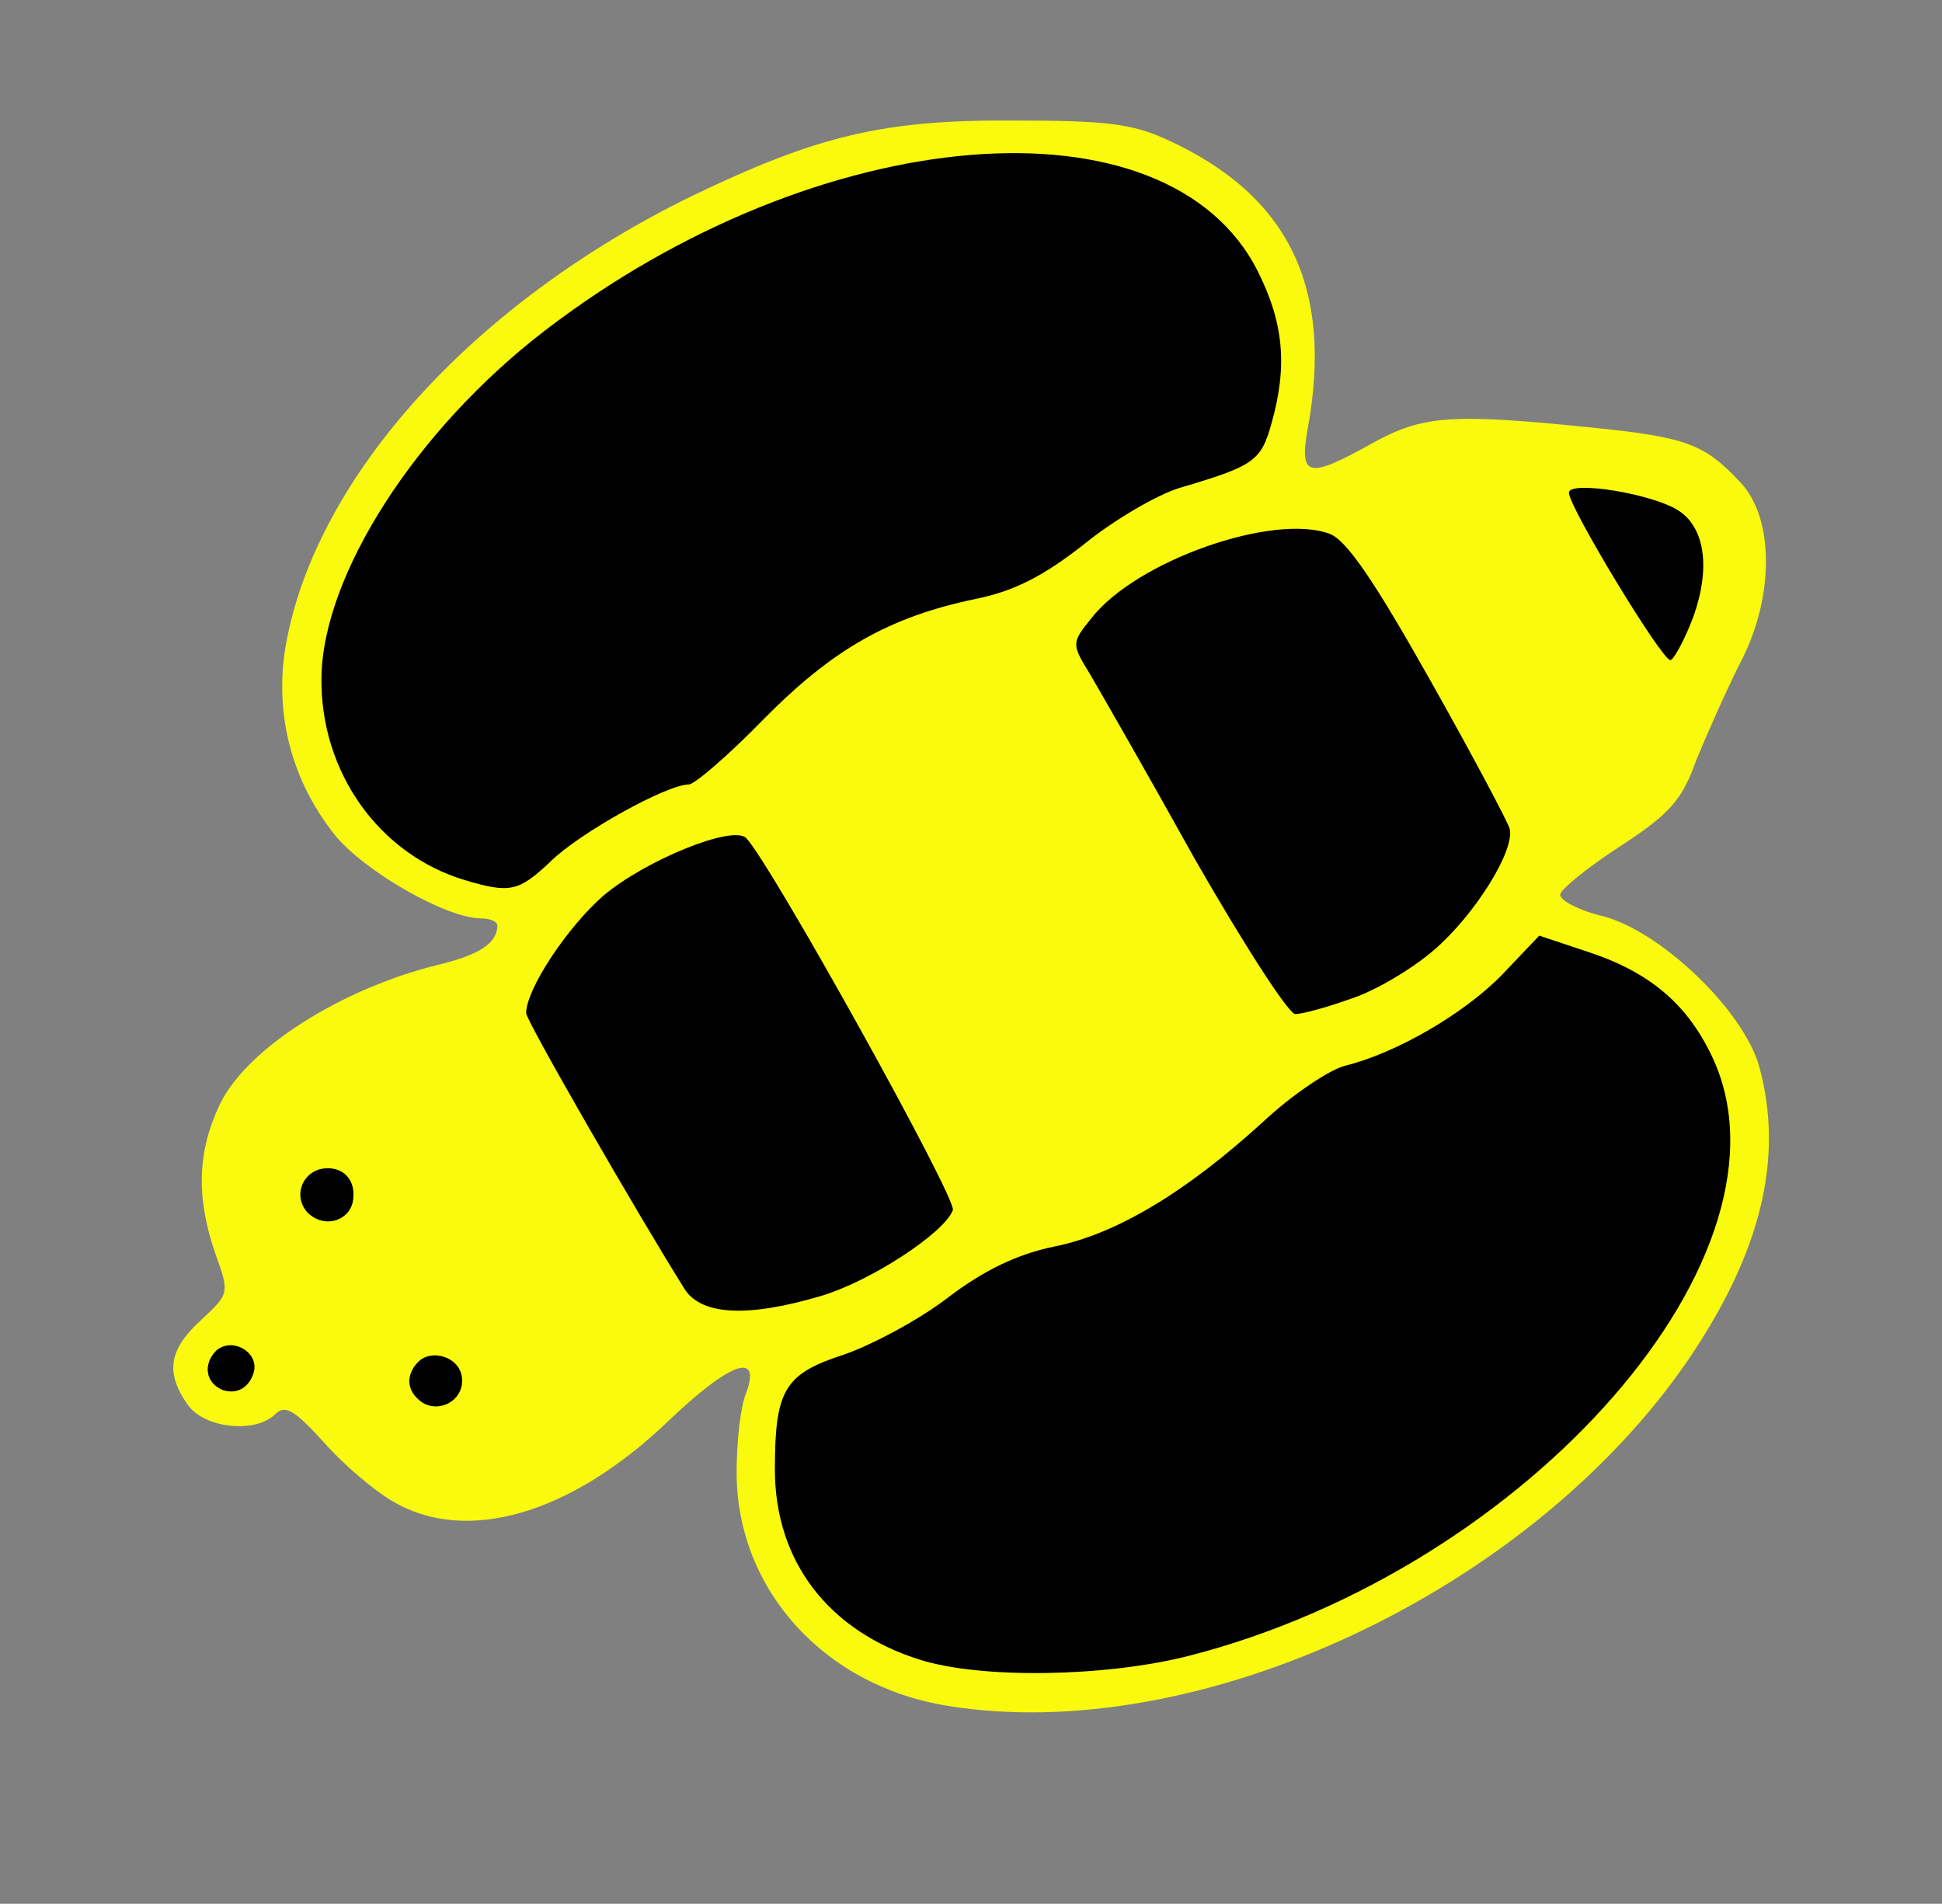 <?xml version="1.0" encoding="UTF-8" standalone="no"?>
<svg
   xmlns:dc="http://purl.org/dc/elements/1.1/"
   xmlns:cc="http://creativecommons.org/ns#"
   xmlns:rdf="http://www.w3.org/1999/02/22-rdf-syntax-ns#"
   xmlns:svg="http://www.w3.org/2000/svg"
   xmlns="http://www.w3.org/2000/svg"
   xmlns:sodipodi="http://sodipodi.sourceforge.net/DTD/sodipodi-0.dtd"
   xmlns:inkscape="http://www.inkscape.org/namespaces/inkscape"
   inkscape:version="1.0 (unknown)"
   sodipodi:docname="bitlbee.svg"
   id="svg8"
   preserveAspectRatio="xMidYMid meet"
   viewBox="0 0 2030 1990"
   height="199px"
   width="203px"
   version="1.0">
  <rect x="0" y="0" width="2030" height="1990" fill="#808080" stroke="none"/>
  <defs
     id="defs12" />
  <sodipodi:namedview
     inkscape:current-layer="svg8"
     inkscape:window-maximized="1"
     inkscape:window-y="0"
     inkscape:window-x="0"
     inkscape:cy="116.47476"
     inkscape:cx="114.25826"
     inkscape:zoom="7.1859296"
     showgrid="false"
     id="namedview10"
     inkscape:window-height="983"
     inkscape:window-width="1920"
     inkscape:pageshadow="2"
     inkscape:pageopacity="0"
     guidetolerance="10"
     gridtolerance="10"
     objecttolerance="10"
     borderopacity="1"
     bordercolor="#666666"
     pagecolor="#ffffff" />
  <path
     sodipodi:nodetypes="sssssccsccs"
     transform="scale(10)"
     id="path21"
     d="m 80.521,141.192 c 0.603,-2.616 -16.045,9.637 -31.624,6.788 -12.811,-2.343 -25.84,-0.55 -28.774,-2.325 -1.96,-1.185 4.56,-10.351 6.016,-15.235 C 34.506,102.359 58.178,97.394 53.977,96.557 -4.435,84.919 62.317,14.243 94.628,16.006 140.611,6.817 135.792,40.527 134.71,50.732 c 2.448,3.291 33.569,-15.063 45.754,2.108 9.72,13.698 -19.712,41.468 -19.798,42.508 12.507,4.151 34.853,10.931 11.392,48.122 -11.435,25.413 -106.327,61.875 -91.536,-2.279 z"
     style="fill:#000000;stroke-width:0.197" />
  <path
     sodipodi:nodetypes="csccccsccccccscccccccccccccccccccccccccccsscccscccccccccscccsccccccccccsccscccccsccccccssc"
     d="m 990,1783 c -129,-21 -220,-122 -220,-244 0,-32 4,-69 10,-83 16,-44 -17,-32 -81,29 -102,98 -212,130 -289,84 -19,-11 -52,-39 -72,-62 -30,-33 -40,-39 -50,-29 -21,21 -75,15 -92,-10 -23,-33 -20,-57 14,-88 30,-28 30,-28 15,-70 -20,-58 -19,-106 5,-156 28,-58 126,-120 226,-145 46,-11 63,-23 64,-41 0,-5 -8,-8 -17,-8 -36,0 -120,-48 -152,-86 -46,-57 -65,-128 -52,-201 32,-176 197,-357 424,-468 131,-63 200,-80 337,-79 95,0 123,3 160,20 127,58 174,154 147,302 -9,51 0,53 68,15 53,-29 82,-31 230,-16 98,10 117,17 155,58 35,38 35,121 -2,190 -14,28 -34,73 -45,100 -15,42 -28,56 -80,90 -34,22 -62,45 -62,50 -1,6 20,17 46,23 61,17 146,99 162,157 26,95 2,194 -74,306 -166,243 -513,405 -775,362 z m 252,-52 c 357,-91 646,-423 547,-628 -26,-54 -65,-87 -129,-108 l -51,-17 -39,41 c -40,41 -111,82 -164,95 -16,4 -55,30 -85,58 -81,74 -154,118 -219,131 -39,8 -74,25 -112,54 -30,23 -79,49 -108,59 -62,20 -72,37 -72,120 0,96 56,169 152,199 64,20 193,18 280,-4 z M 482.857,1446.788 c 3.151,-26.251 -28.232,-37.264 -43.681,-25.03 -11.199,9.29 -18.636,28.113 0.414,42.926 15.608,12.137 40.394,2.94 43.267,-17.895 z m -217.099,-14.468 c 3.335,-19.895 -23.259,-34.537 -39.454,-20.816 C 211.633,1425.988 215,1446 233,1453 c 17.265,5.625 29.485,-5.581 32.758,-20.679 z M 857,1355 c 52,-15 130,-66 139,-90 5,-11 -190,-362 -216,-389 -14,-14 -105,23 -149,60 -38,33 -81,98 -81,123 0,8 117,211 166,289 18,27 66,29 141,7 z m -488.33,-98.308 c 4.029,-19.252 -6.138,-35.615 -26.283,-35.569 -24.212,0.056 -37.516,26.941 -21.386,45.876 17.452,17.721 43.229,9.44 47.67,-10.307 z M 1412,1044 c 25,-8 64,-31 87,-51 42,-36 85,-104 79,-127 -2,-7 -39,-77 -83,-155 -58,-103 -87,-146 -105,-153 -59,-22 -202,28 -249,88 -21,26 -21,27 -2,58 10,17 60,104 110,194 51,89 98,162 105,162 7,0 33,-7 58,-16 z M 575,901 c 30,-30 122,-81 145,-81 6,0 42,-31 78,-68 72,-73 131,-107 222,-126 40,-8 71,-24 113,-57 32,-26 77,-52 100,-59 78,-23 85,-28 96,-67 17,-60 13,-105 -14,-159 C 1221,96 855,126 569,346 435,449 337,601 336,709 c -1,98 60,184 150,211 47,14 56,12 89,-19 z M 1766,655 c 23,-55 18,-102 -11,-121 -27,-18 -115,-32 -115,-19 0,15 97,175 106,175 3,0 12,-16 20,-35 z"
     id="path5"
     style="fill:#f9fa0e;stroke:none" />
</svg>
